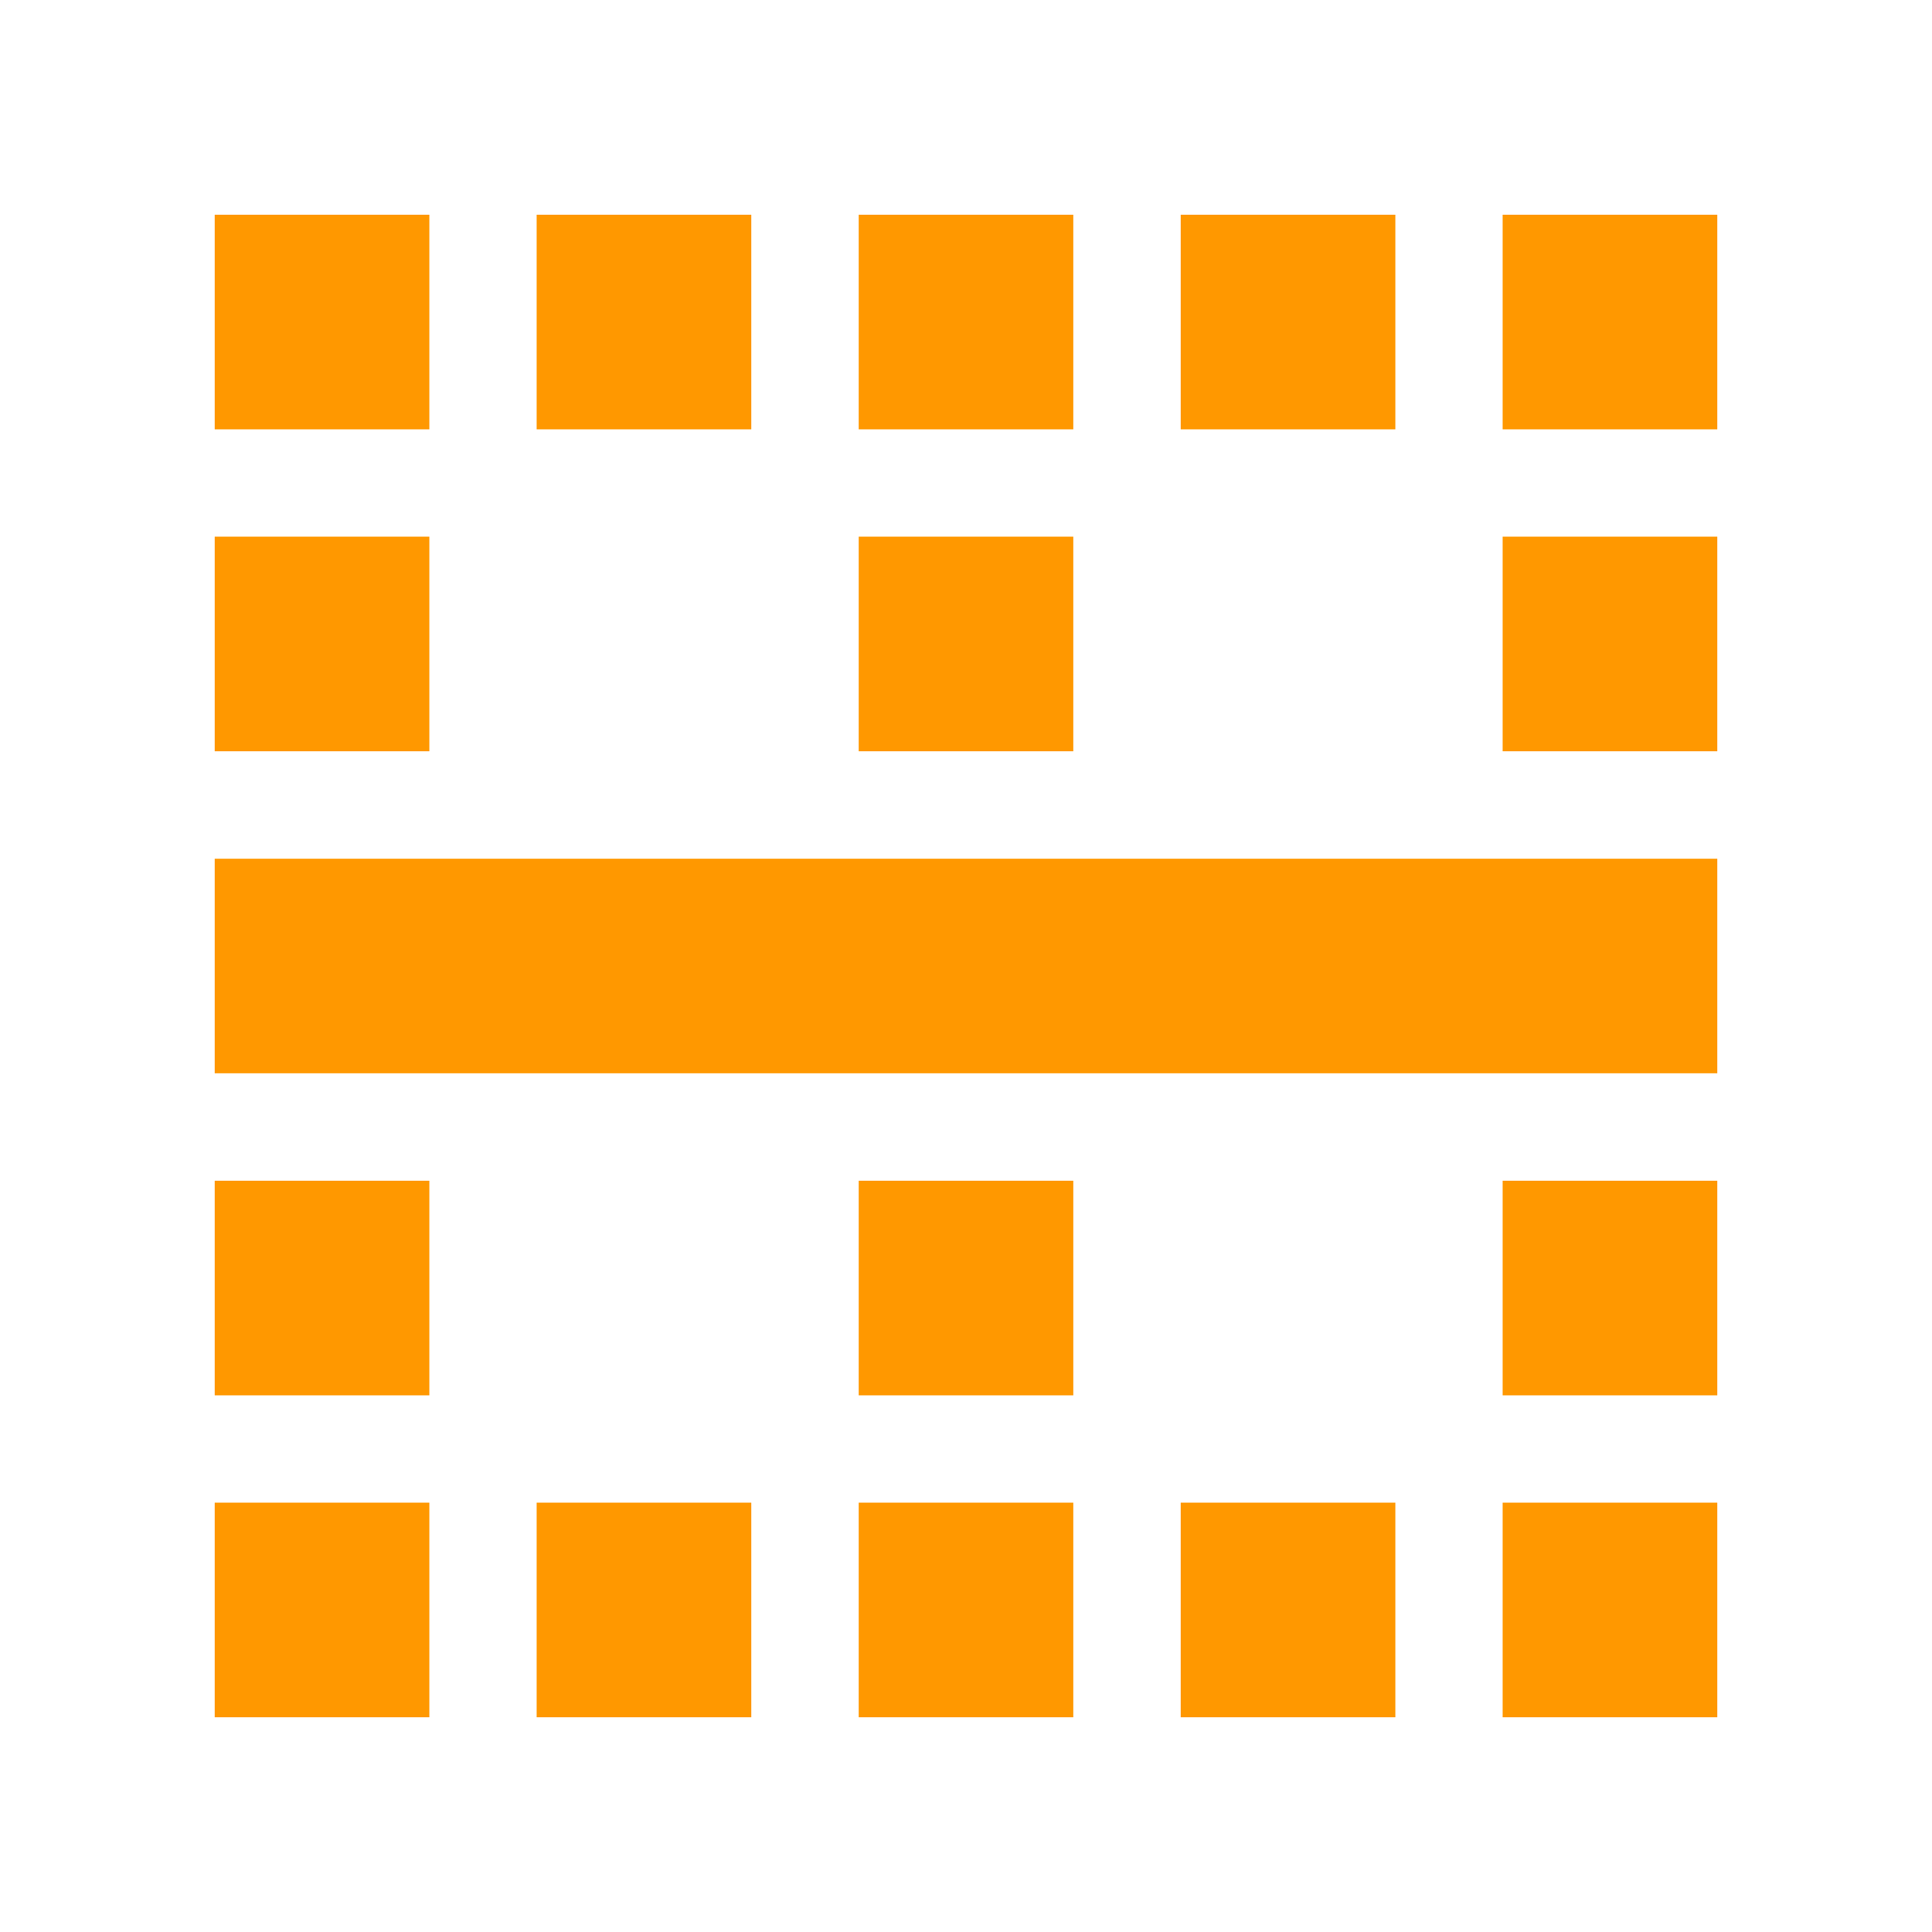 <svg fill="#FF9800" xmlns="http://www.w3.org/2000/svg" width="18" height="18" viewBox="0 0 18 18"><path d="M8 16h2v-2H8v2zM5 4h2V2H5v2zm3 9h2v-2H8v2zm-3 3h2v-2H5v2zM2 7h2V5H2v2zm0 9h2v-2H2v2zM2 4h2V2H2v2zm0 6h14V8H2v2zm0 3h2v-2H2v2zm12 0h2v-2h-2v2zm0 3h2v-2h-2v2zm0-9h2V5h-2v2zm0-5v2h2V2h-2zM8 4h2V2H8v2zm3 0h2V2h-2v2zM8 7h2V5H8v2zm3 9h2v-2h-2v2z"/></svg>